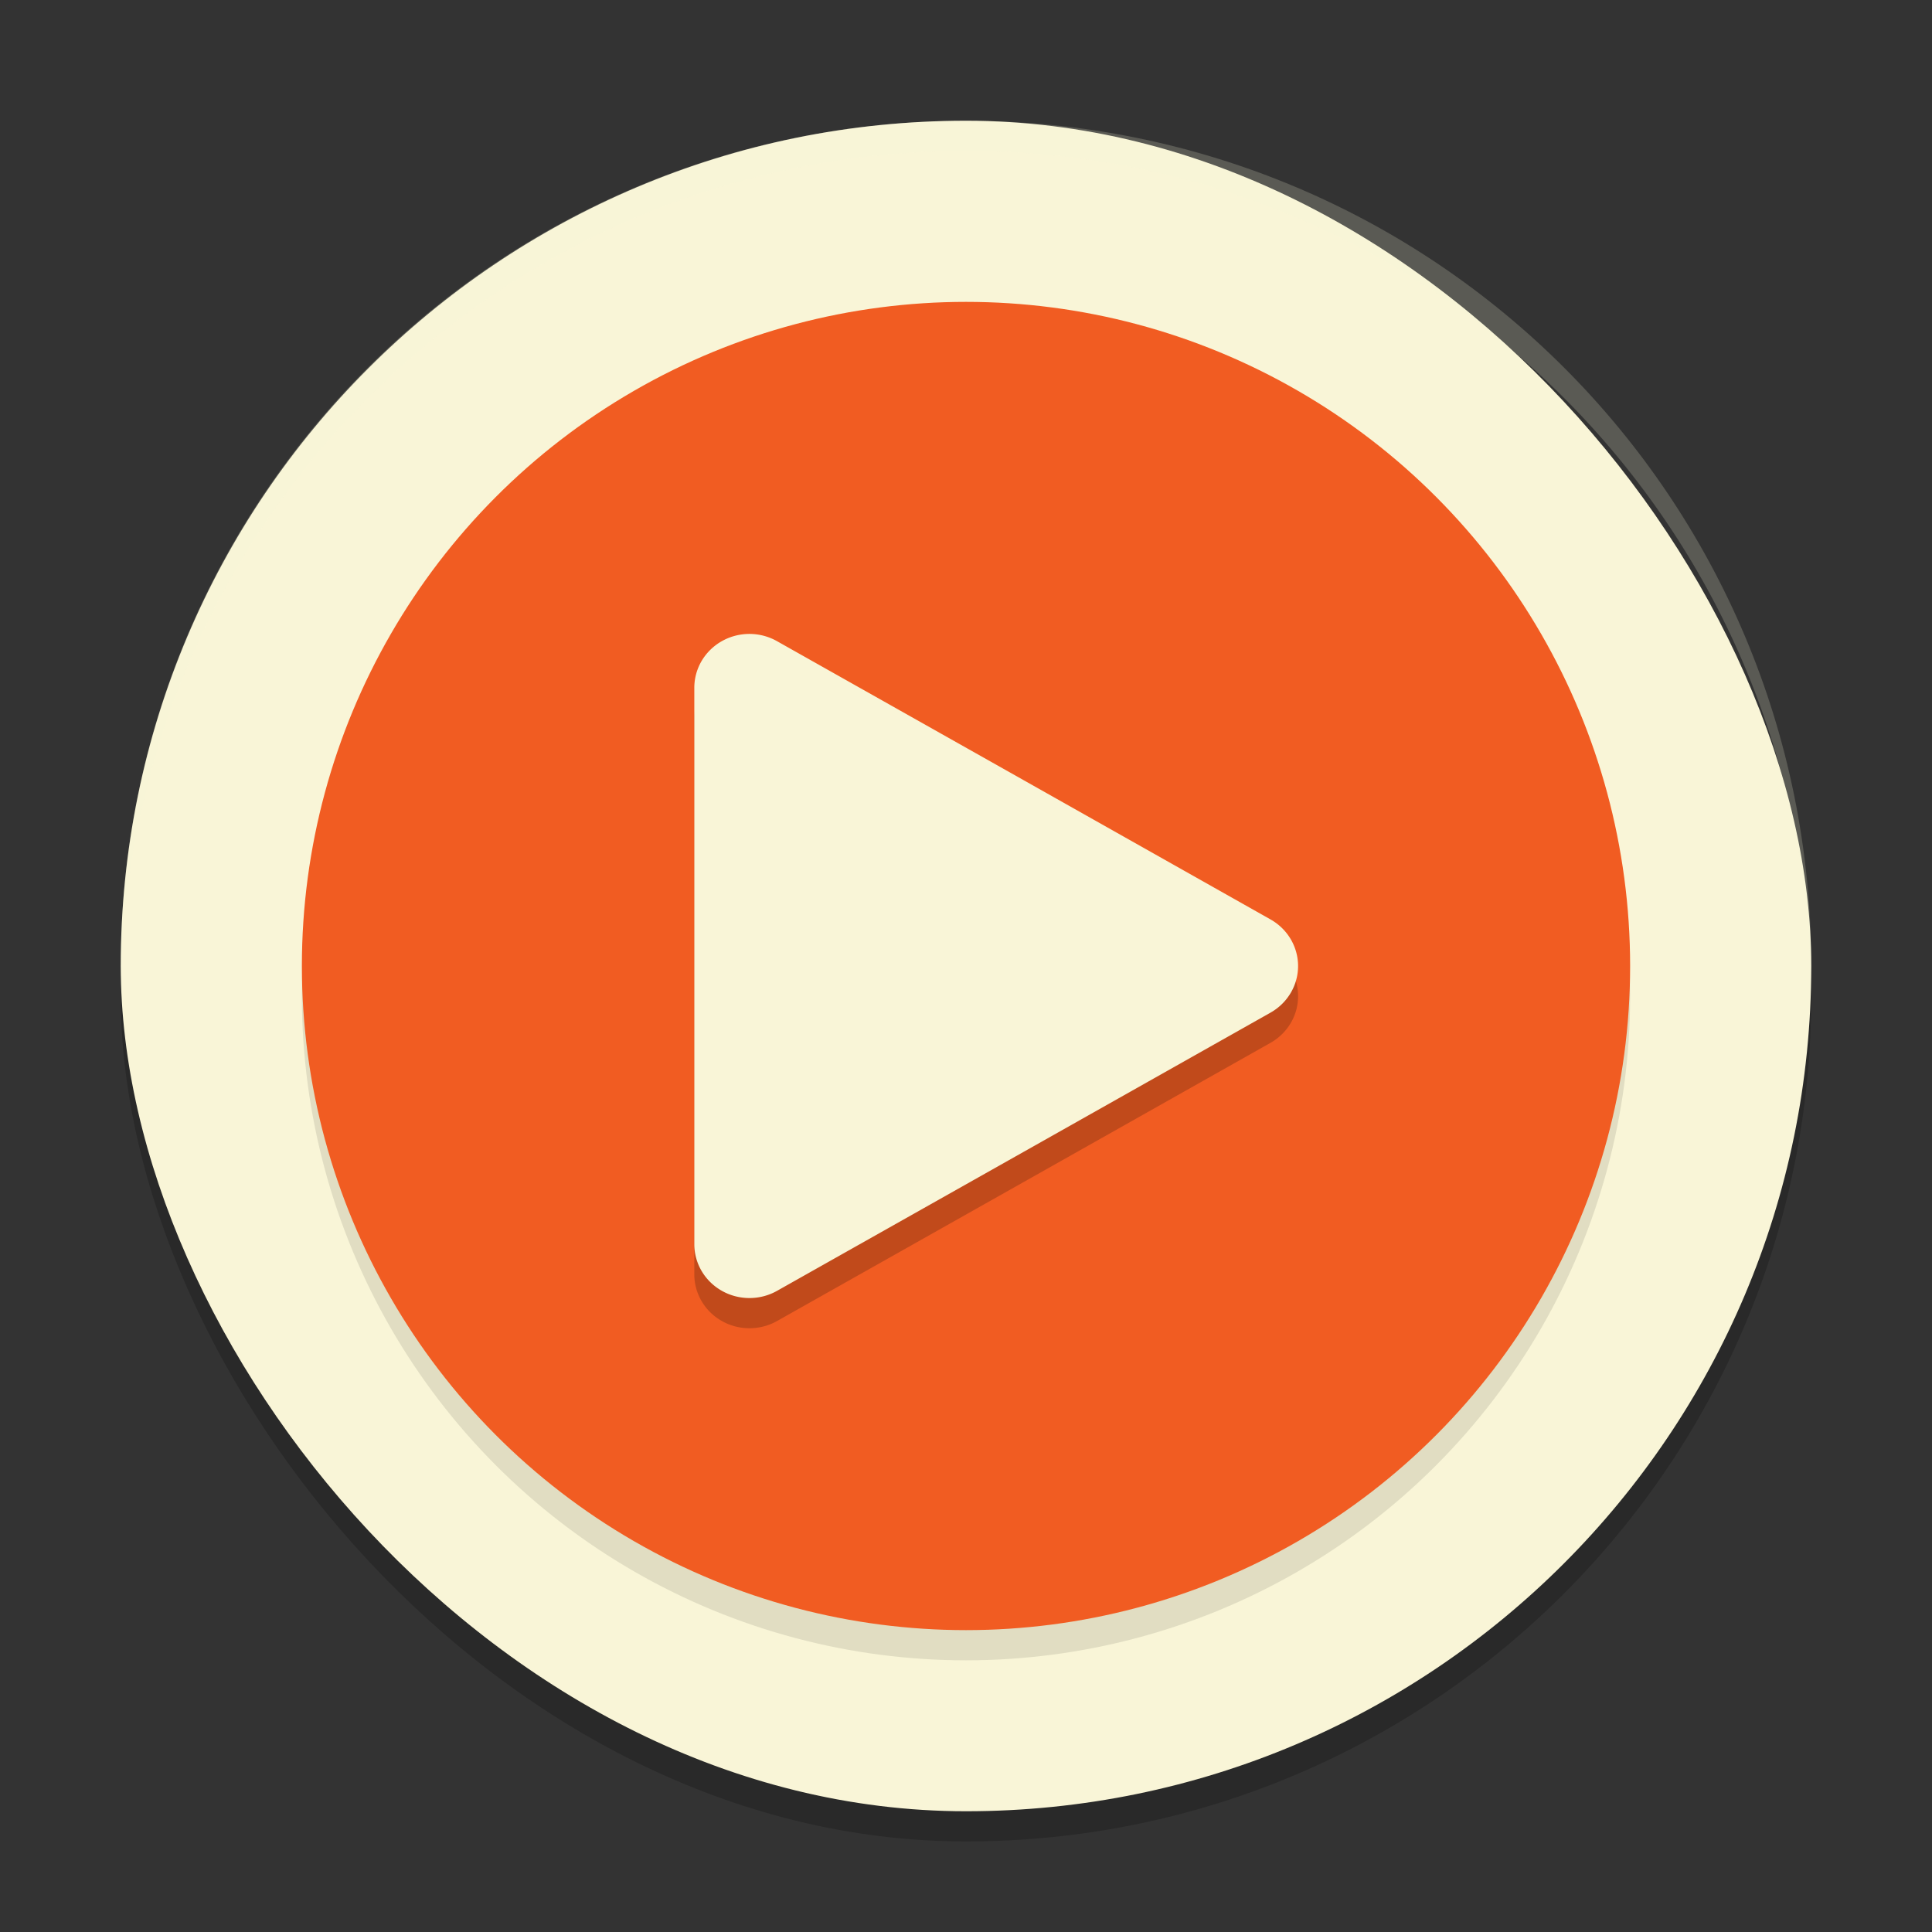<svg xmlns="http://www.w3.org/2000/svg" width="64" height="64" version="1">
    <rect width="100%" height="100%" fill="#333333" stroke="none"/>
    <rect width="56" height="56" x="4" y="5" rx="28" ry="28" opacity=".2"/>
    <rect width="56" height="56" x="4" y="4" rx="28" ry="28" fill="#F9F5D7"/>
    <circle cx="32" cy="33" r="22" opacity=".1"/>
    <circle cx="32" cy="32" r="22" fill="#F15C22"/>
    <path d="M24.869 22A1.827 1.783 0 0 0 23 23.785v18.432a1.827 1.783 0 0 0 2.74 1.544l8.174-4.607 8.173-4.609a1.827 1.783 0 0 0 0-3.088l-8.173-4.61-8.174-4.607a1.827 1.783 0 0 0-.871-.24z" opacity=".2"/>
    <path d="M24.869 21A1.827 1.783 0 0 0 23 22.785v18.432a1.827 1.783 0 0 0 2.74 1.544l8.174-4.607 8.173-4.609a1.827 1.783 0 0 0 0-3.088l-8.173-4.61-8.174-4.607a1.827 1.783 0 0 0-.871-.24z" fill="#F9F5D7"/>
    <path d="M32 4C16.488 4 4 16.488 4 32c0 .113.011.224.018.336C4.369 17.134 16.71 5 32 5c15.29 0 27.63 12.134 27.982 27.336.007-.112.018-.223.018-.336C60 16.488 47.512 4 32 4z" opacity=".2" fill="#F9F5D7"/>
</svg>
